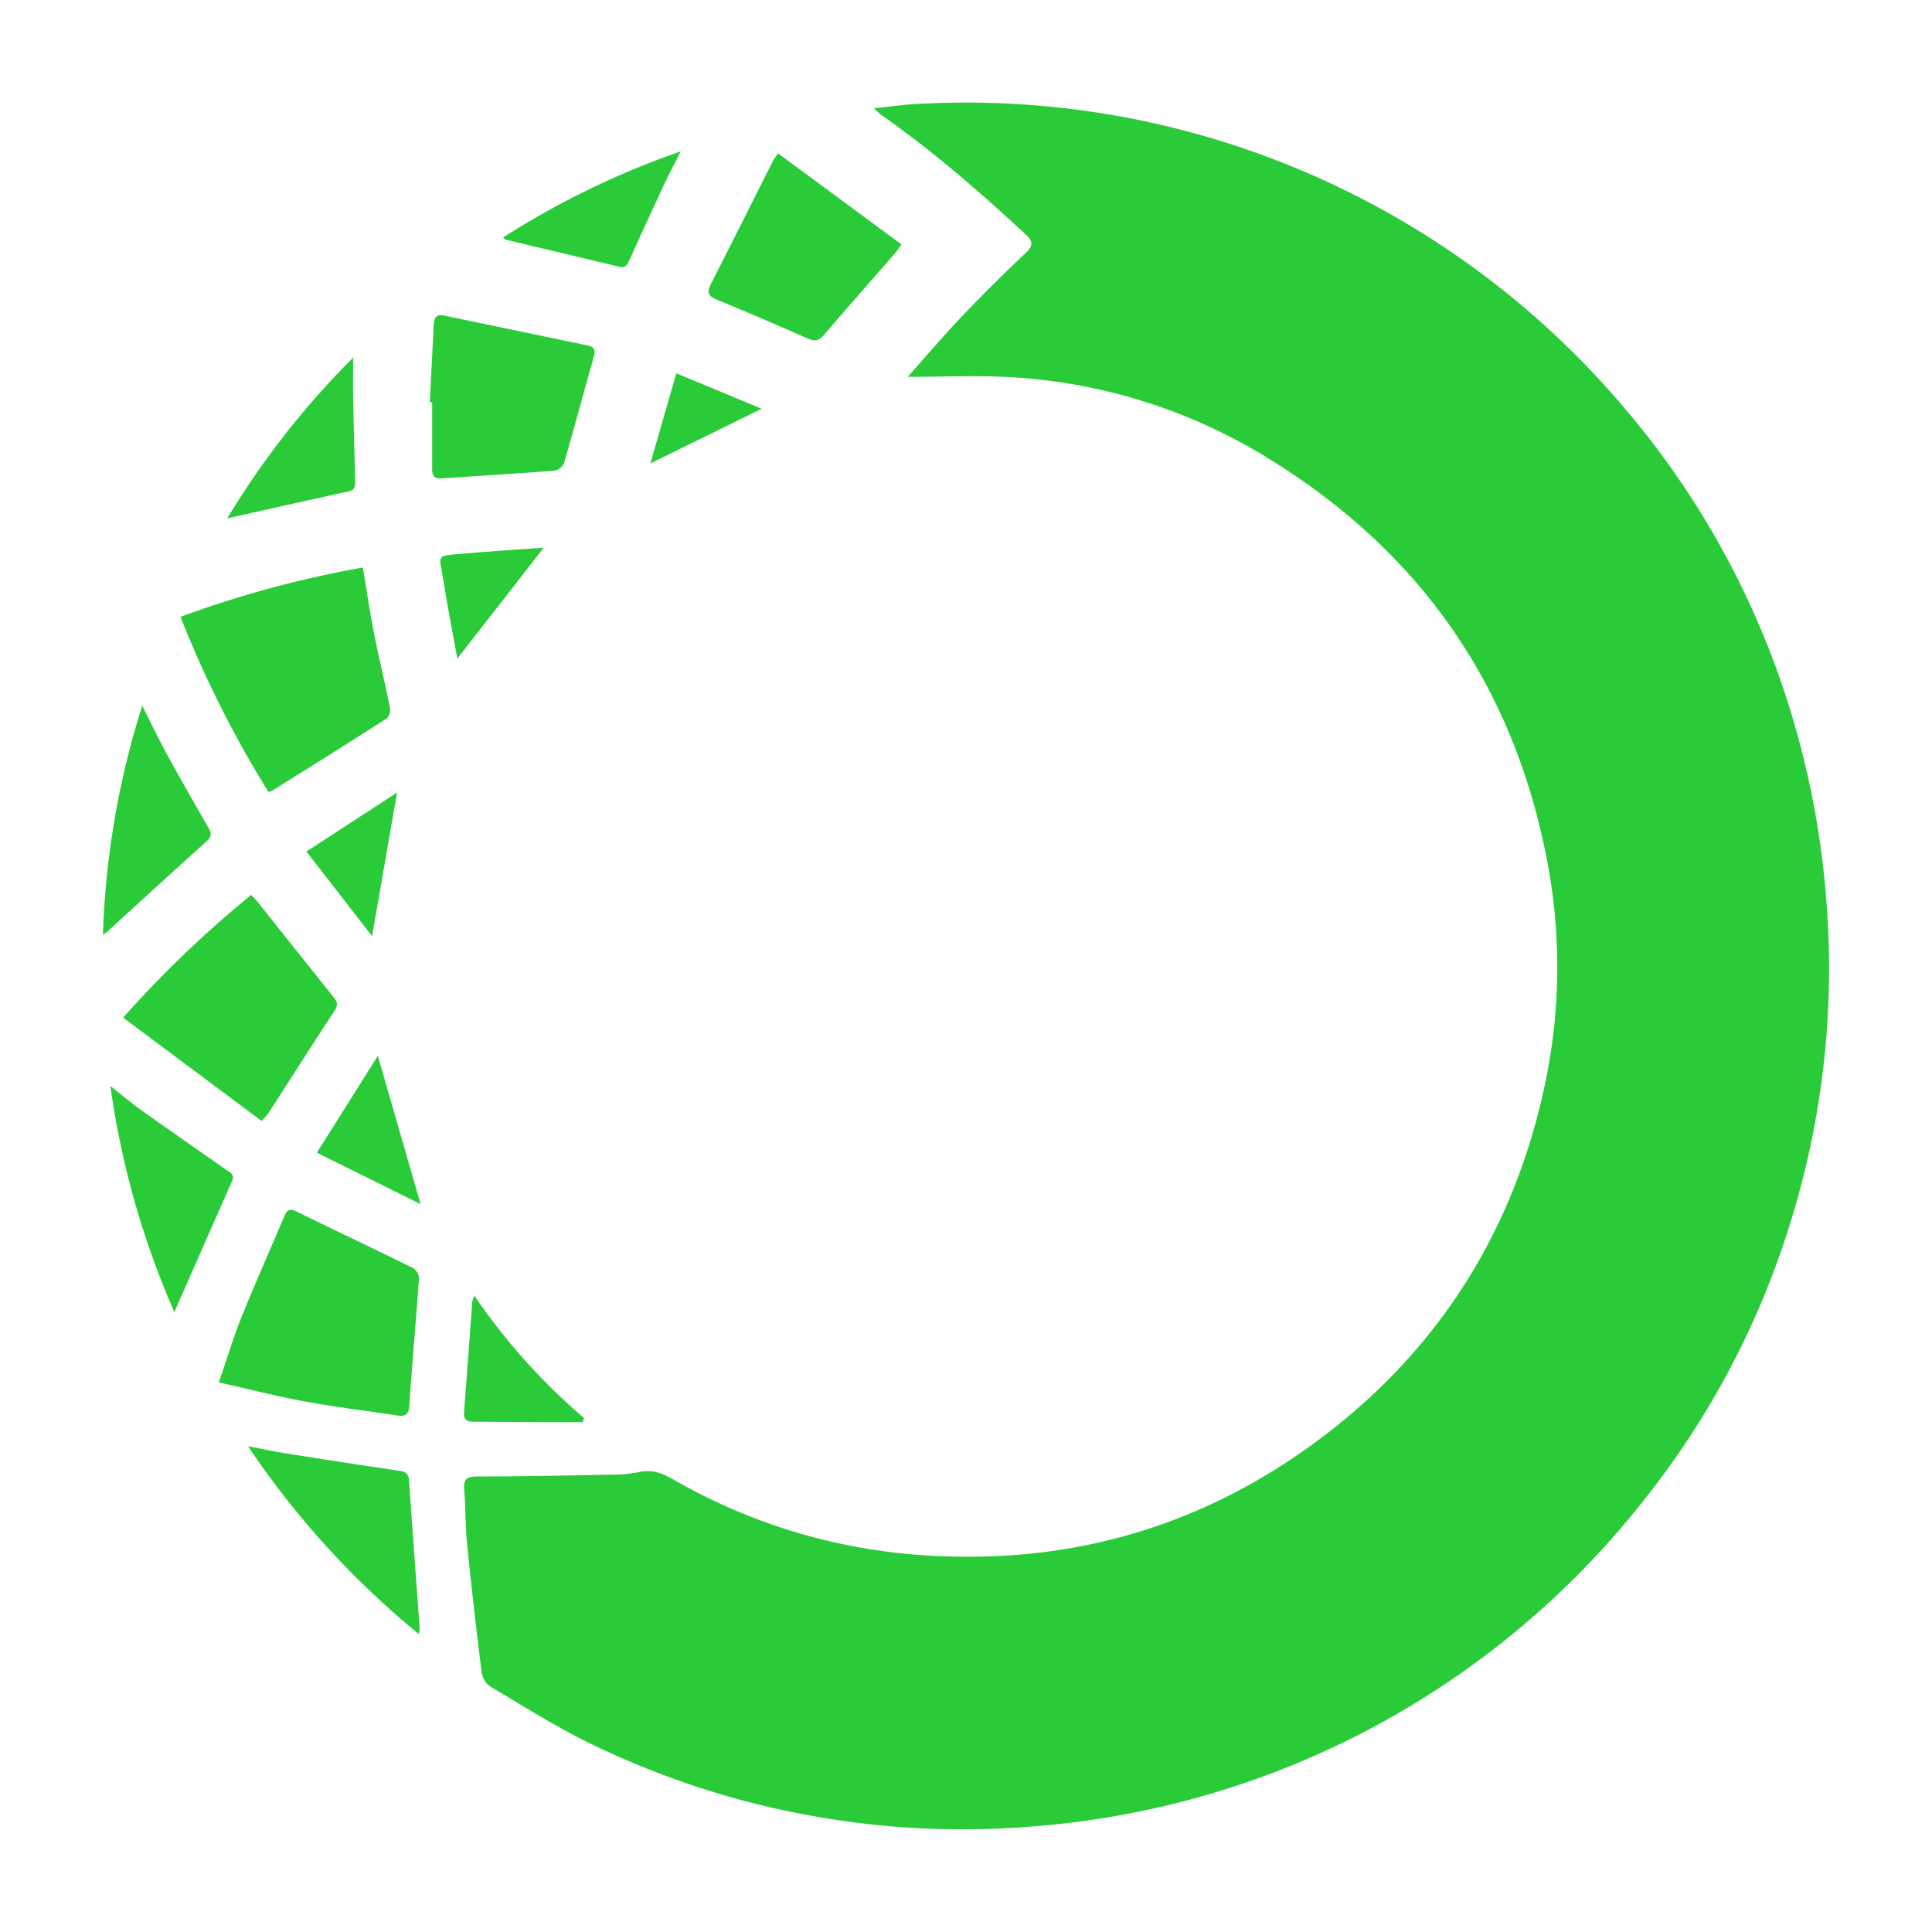 <svg id="Layer_1" data-name="Layer 1" xmlns="http://www.w3.org/2000/svg" viewBox="0 0 500 500"><defs><style>.cls-1{fill:#29cc38;}</style></defs><path class="cls-1" d="M234.93,97.52c5-5.65,9.47-10.9,14.21-15.86,5.27-5.54,10.74-10.9,16.28-16.17,1.95-1.86,2-3,0-4.84-11.86-11-24-21.54-37.26-30.85-.57-.41-1.06-.94-2-1.78,4-.41,7.46-.92,11-1.1a223,223,0,0,1,182.67,78A219.85,219.85,0,0,1,462.12,180a225.18,225.18,0,0,1,10.58,53.62,221,221,0,0,1-9.37,82.86,218.22,218.22,0,0,1-38.09,72,222.8,222.8,0,0,1-158.9,84.27,220,220,0,0,1-113-21.25c-9.05-4.33-17.58-9.78-26.24-14.89a5.6,5.6,0,0,1-2.43-3.64q-2.11-16.77-3.81-33.61c-.46-4.62-.35-9.31-.73-13.95-.22-2.68.81-3.29,3.33-3.3,11.46,0,22.93-.25,34.4-.47a38.36,38.36,0,0,0,7.51-.66c3.27-.73,5.92.2,8.71,1.8a149.17,149.17,0,0,0,65.81,19.77c38,2.39,72.22-7.85,102.46-30.74s49.4-53.46,57.37-90.68a145.88,145.88,0,0,0,.63-58.61c-8.65-44.92-32.61-79.38-71.34-103.41a142,142,0,0,0-68.37-21.55C252.39,97.15,244.09,97.52,234.93,97.52Z"/><path class="cls-1" d="M46.71,159.64A277.75,277.75,0,0,1,93.9,146.86c1,5.85,1.79,11.45,2.89,17,1.27,6.48,2.85,12.91,4.15,19.38a3.15,3.15,0,0,1-.86,2.7c-9.79,6.29-19.67,12.45-29.53,18.63a6.25,6.25,0,0,1-1.1.36A282.83,282.83,0,0,1,46.71,159.64Z"/><path class="cls-1" d="M56.63,357.77c2.07-6,3.72-11.55,5.86-16.88,3.55-8.81,7.44-17.48,11.13-26.23.7-1.68,1.48-1.94,3.17-1.11,10,4.93,20.14,9.69,30.16,14.64a3.48,3.48,0,0,1,1.47,2.73c-.76,11-1.76,21.9-2.49,32.87-.15,2.4-1.12,2.83-3.13,2.53-8-1.21-16.06-2.19-24-3.65C71.56,361.35,64.44,359.52,56.63,357.77Z"/><path class="cls-1" d="M67.7,290.1,31.86,263.36A287.33,287.33,0,0,1,65,231.61c.6.63,1.12,1.11,1.56,1.65,6.56,8.23,13.08,16.49,19.69,24.68,1,1.25,1.35,2.1.35,3.61-5.77,8.8-11.42,17.68-17.12,26.52A25.93,25.93,0,0,1,67.7,290.1Z"/><path class="cls-1" d="M111.24,104.09c.32-6.69.69-13.38,1-20.08.08-2,.87-2.73,2.78-2.33l37.12,7.74c1.63.34,2,1.12,1.57,2.79-2.62,9.22-5.08,18.48-7.75,27.68a3.41,3.41,0,0,1-2.46,1.92c-9.73.76-19.48,1.33-29.23,2-1.9.14-2.44-.69-2.43-2.42,0-5.77,0-11.54,0-17.31Z"/><path class="cls-1" d="M201.38,39.7l31.93,23.56c-.95,1.27-1.4,1.95-1.93,2.57-6,6.94-12.17,13.84-18.15,20.86-1.25,1.46-2.25,1.73-4,1-7.84-3.46-15.7-6.86-23.62-10.09-2.29-.93-2.77-1.89-1.64-4.1,5.42-10.61,10.73-21.27,16.09-31.9A21.6,21.6,0,0,1,201.38,39.7Z"/><path class="cls-1" d="M64.17,374.27c4.07.78,7.38,1.51,10.72,2q14.06,2.25,28.13,4.32c1.65.24,2.72.53,2.85,2.58.86,12.81,1.83,25.62,2.75,38.42a5.57,5.57,0,0,1-.3,1.25A224.21,224.21,0,0,1,64.17,374.27Z"/><path class="cls-1" d="M45.12,339.57a221.16,221.16,0,0,1-16.55-58.51c3,2.38,5.57,4.52,8.26,6.44,7.13,5.08,14.33,10.06,21.5,15.1,1.09.76,2.56,1.23,1.68,3.2C55.06,316.92,50.18,328.08,45.12,339.57Z"/><path class="cls-1" d="M36.81,182.64c2.43,4.8,4.42,9,6.63,13,3.35,6.12,6.84,12.18,10.31,18.24.8,1.38,1.31,2.43-.25,3.83-8.53,7.64-17,15.4-25.41,23.12-.27.24-.57.44-1.45,1.1A218.43,218.43,0,0,1,36.81,182.64Z"/><path class="cls-1" d="M91.39,92.56c0,3.72-.06,7,0,10.34.14,7.09.34,14.17.53,21.25,0,1.35.13,2.64-1.64,3-10.34,2.28-20.68,4.58-31.47,7A216.28,216.28,0,0,1,91.39,92.56Z"/><path class="cls-1" d="M130.2,61.46a217.78,217.78,0,0,1,46-22.3c-1.59,3.13-2.9,5.53-4.05,8q-4.72,10.11-9.32,20.29c-.56,1.23-1.07,2-2.68,1.57-9.76-2.38-19.54-4.66-29.31-7C130.68,62,130.57,61.8,130.2,61.46Z"/><path class="cls-1" d="M150.76,368.07h-7.18c-7,0-14-.12-21-.12-1.73,0-2.63-.57-2.49-2.44q1.08-14.34,2.14-28.68a7.62,7.62,0,0,1,.54-1.51A159.9,159.9,0,0,0,151.16,367Z"/><path class="cls-1" d="M97.78,273.25c3.7,12.83,7.33,25.4,11.08,38.37L82,298.32Z"/><path class="cls-1" d="M96.29,242.28l-17-21.91,23.47-15.26C100.61,217.49,98.49,229.64,96.29,242.28Z"/><path class="cls-1" d="M118.36,170.43c-1.23-6.82-2.59-13.54-3.62-20.32s-2.35-6.18,5.47-6.86c6.74-.59,13.49-1,20.52-1.51Z"/><path class="cls-1" d="M197.12,105.78l-28.8,14.16c2.2-7.66,4.37-15.2,6.7-23.33Z"/></svg>